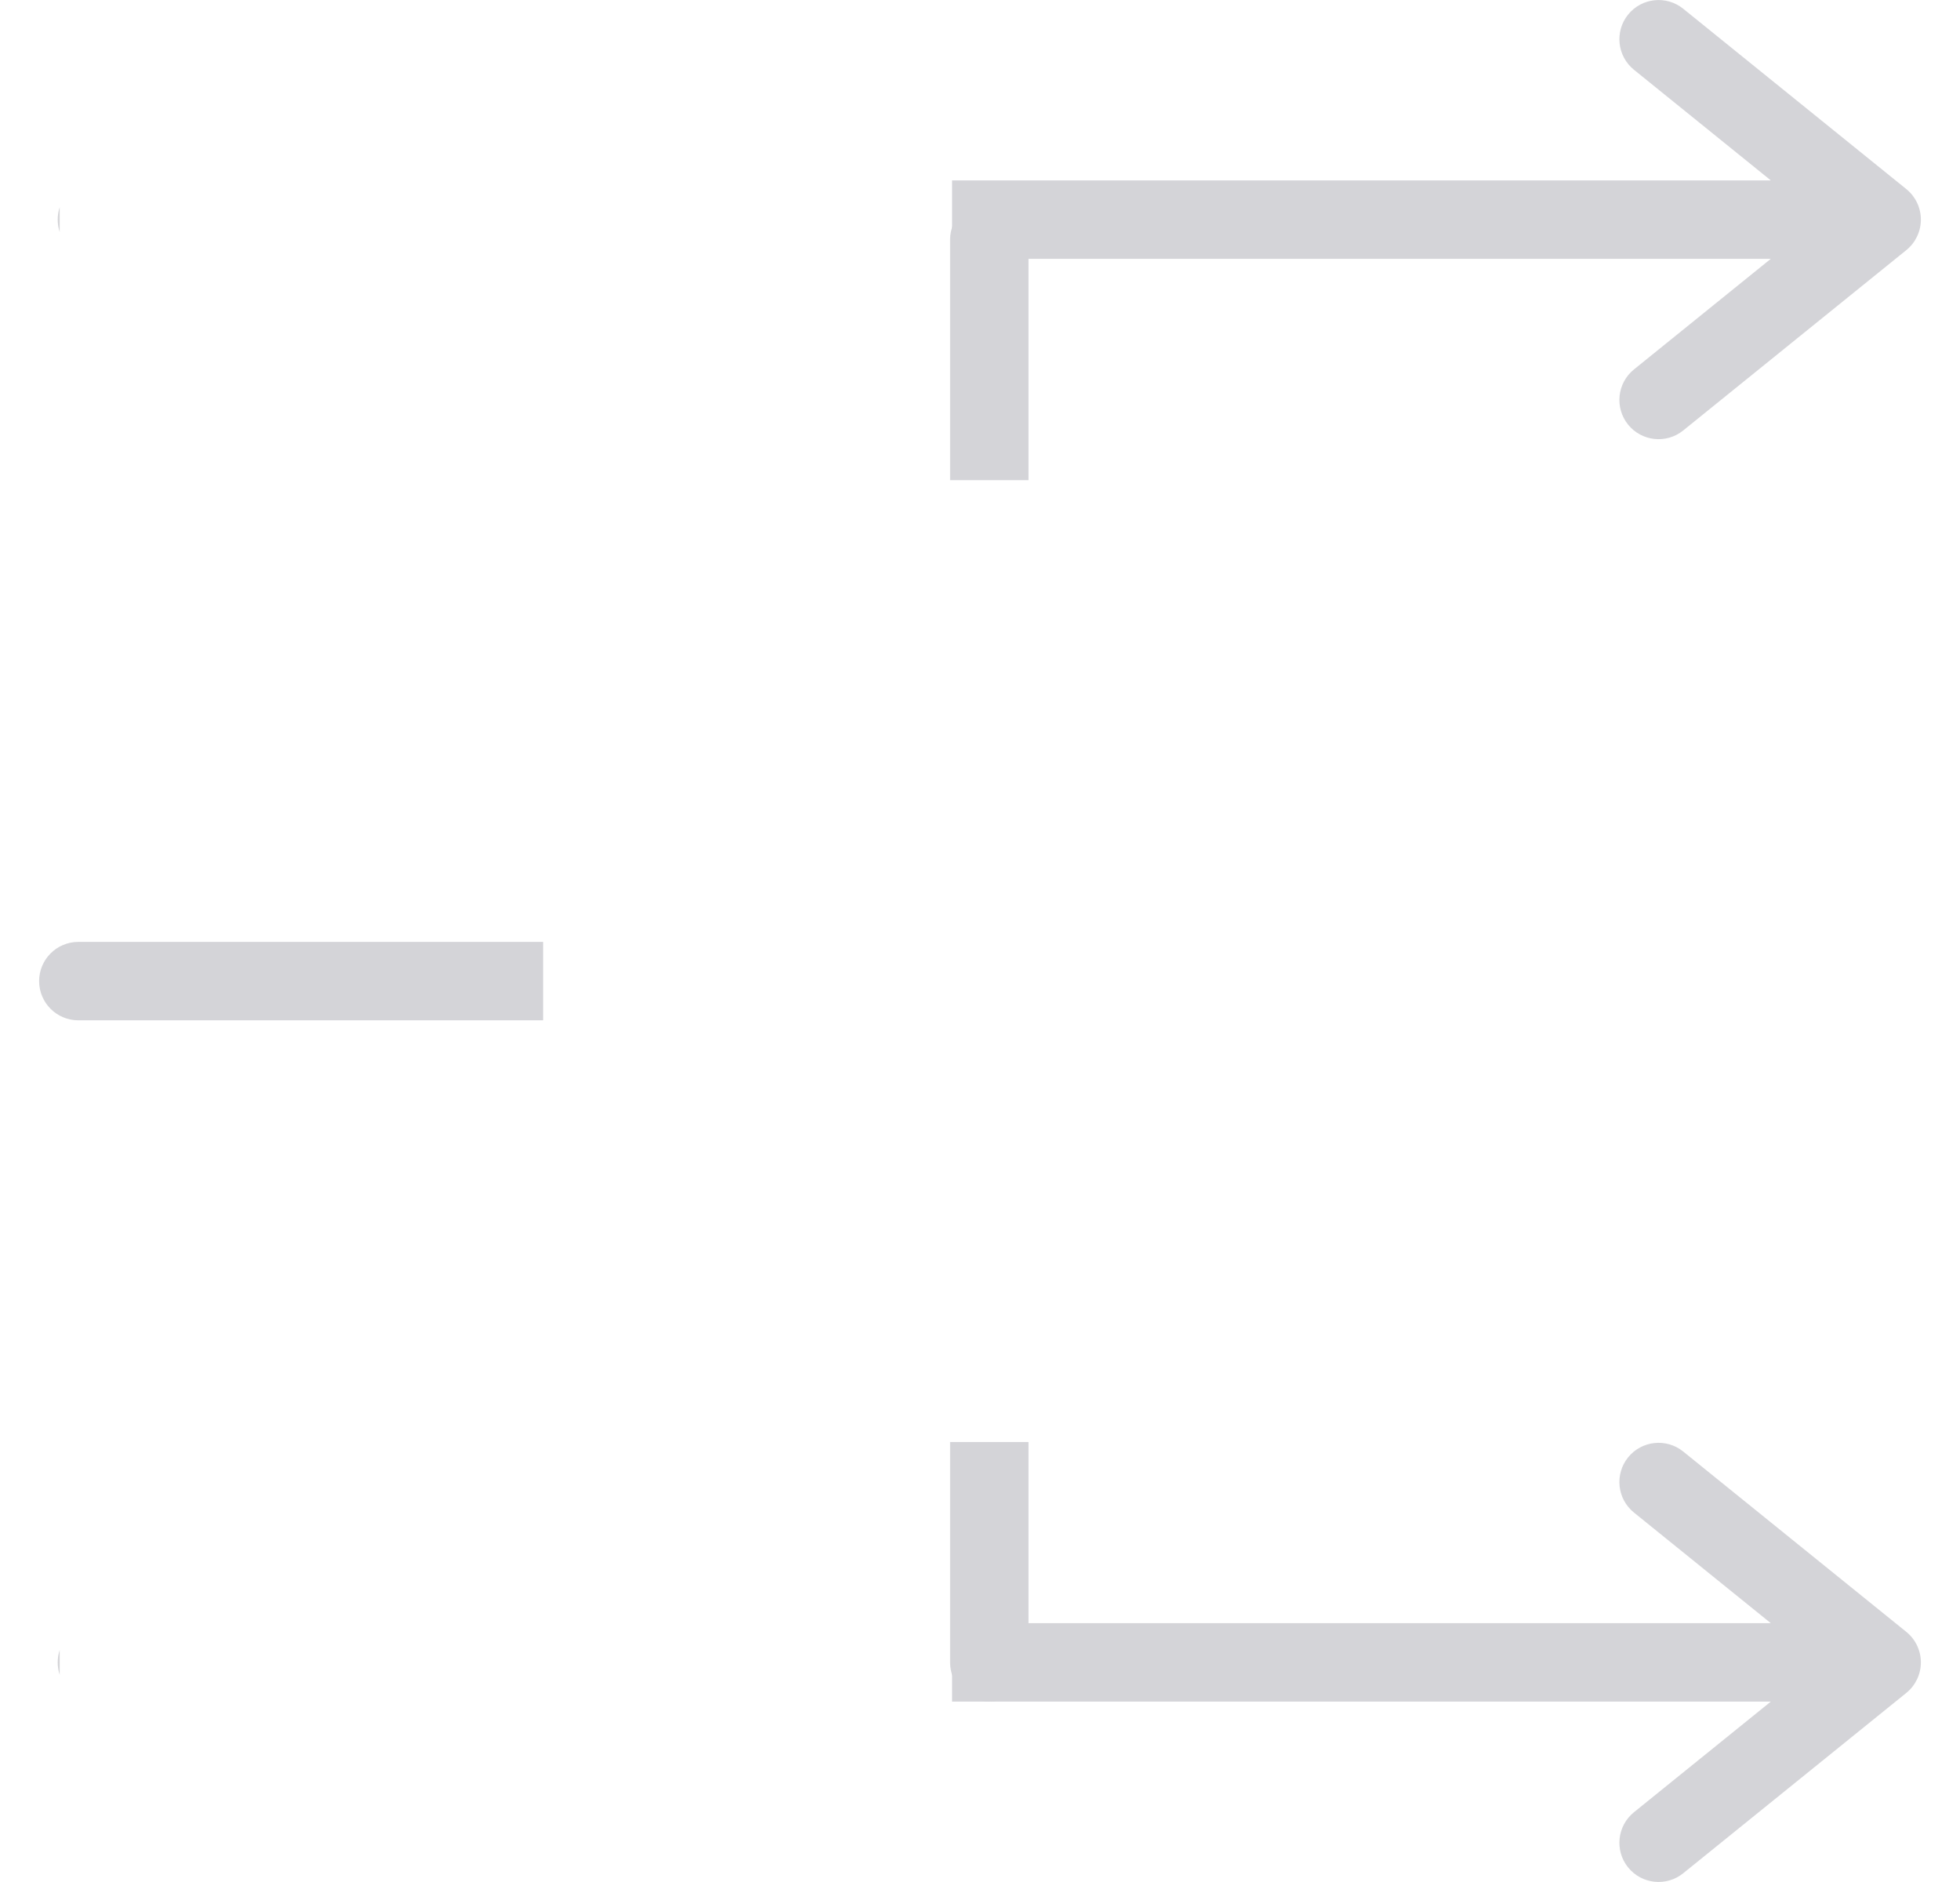 <svg width="50" height="48" viewBox="0 0 50 48" fill="none" xmlns="http://www.w3.org/2000/svg">
  <path fill-rule="evenodd" clip-rule="evenodd" d="M42.939 37.021C42.51 36.674 41.88 36.741 41.533 37.17C41.186 37.6 41.253 38.23 41.682 38.577L45.174 41.399H24.288V43.399H45.174L41.682 46.221C41.253 46.569 41.186 47.198 41.533 47.628C41.88 48.057 42.51 48.124 42.939 47.777L48.631 43.177C48.865 42.987 49.002 42.701 49.002 42.399C49.002 42.097 48.865 41.811 48.631 41.621L42.939 37.021ZM1.523 42.716V42.082C1.49 42.182 1.472 42.288 1.472 42.399C1.472 42.51 1.49 42.616 1.523 42.716Z" fill="#D4D4D8"/>
  <path fill-rule="evenodd" clip-rule="evenodd" d="M42.939 0.223C42.51 -0.124 41.88 -0.057 41.533 0.372C41.186 0.802 41.253 1.431 41.682 1.779L45.174 4.601H24.288V6.601H45.174L41.682 9.423C41.253 9.77 41.186 10.4 41.533 10.83C41.88 11.259 42.51 11.326 42.939 10.979L48.631 6.379C48.865 6.189 49.002 5.903 49.002 5.601C49.002 5.299 48.865 5.013 48.631 4.823L42.939 0.223ZM1.523 5.918V5.284C1.49 5.384 1.472 5.49 1.472 5.601C1.472 5.712 1.49 5.818 1.523 5.918Z" fill="#D4D4D8"/>
  <path fill-rule="evenodd" clip-rule="evenodd" d="M24.237 36.779V42.401C24.237 42.954 24.685 43.401 25.237 43.401C25.79 43.401 26.237 42.954 26.237 42.401V36.779H24.237Z" fill="#D4D4D8"/>
  <path fill-rule="evenodd" clip-rule="evenodd" d="M26.237 6.112C26.237 5.56 25.79 5.112 25.237 5.112C24.685 5.112 24.237 5.56 24.237 6.112V12.246H26.237V6.112Z" fill="#D4D4D8"/>
  <path fill-rule="evenodd" clip-rule="evenodd" d="M13.855 24.023H1.998C1.446 24.023 0.998 24.471 0.998 25.023C0.998 25.576 1.446 26.023 1.998 26.023H13.855V24.023Z" fill="#D4D4D8"/>
</svg>

